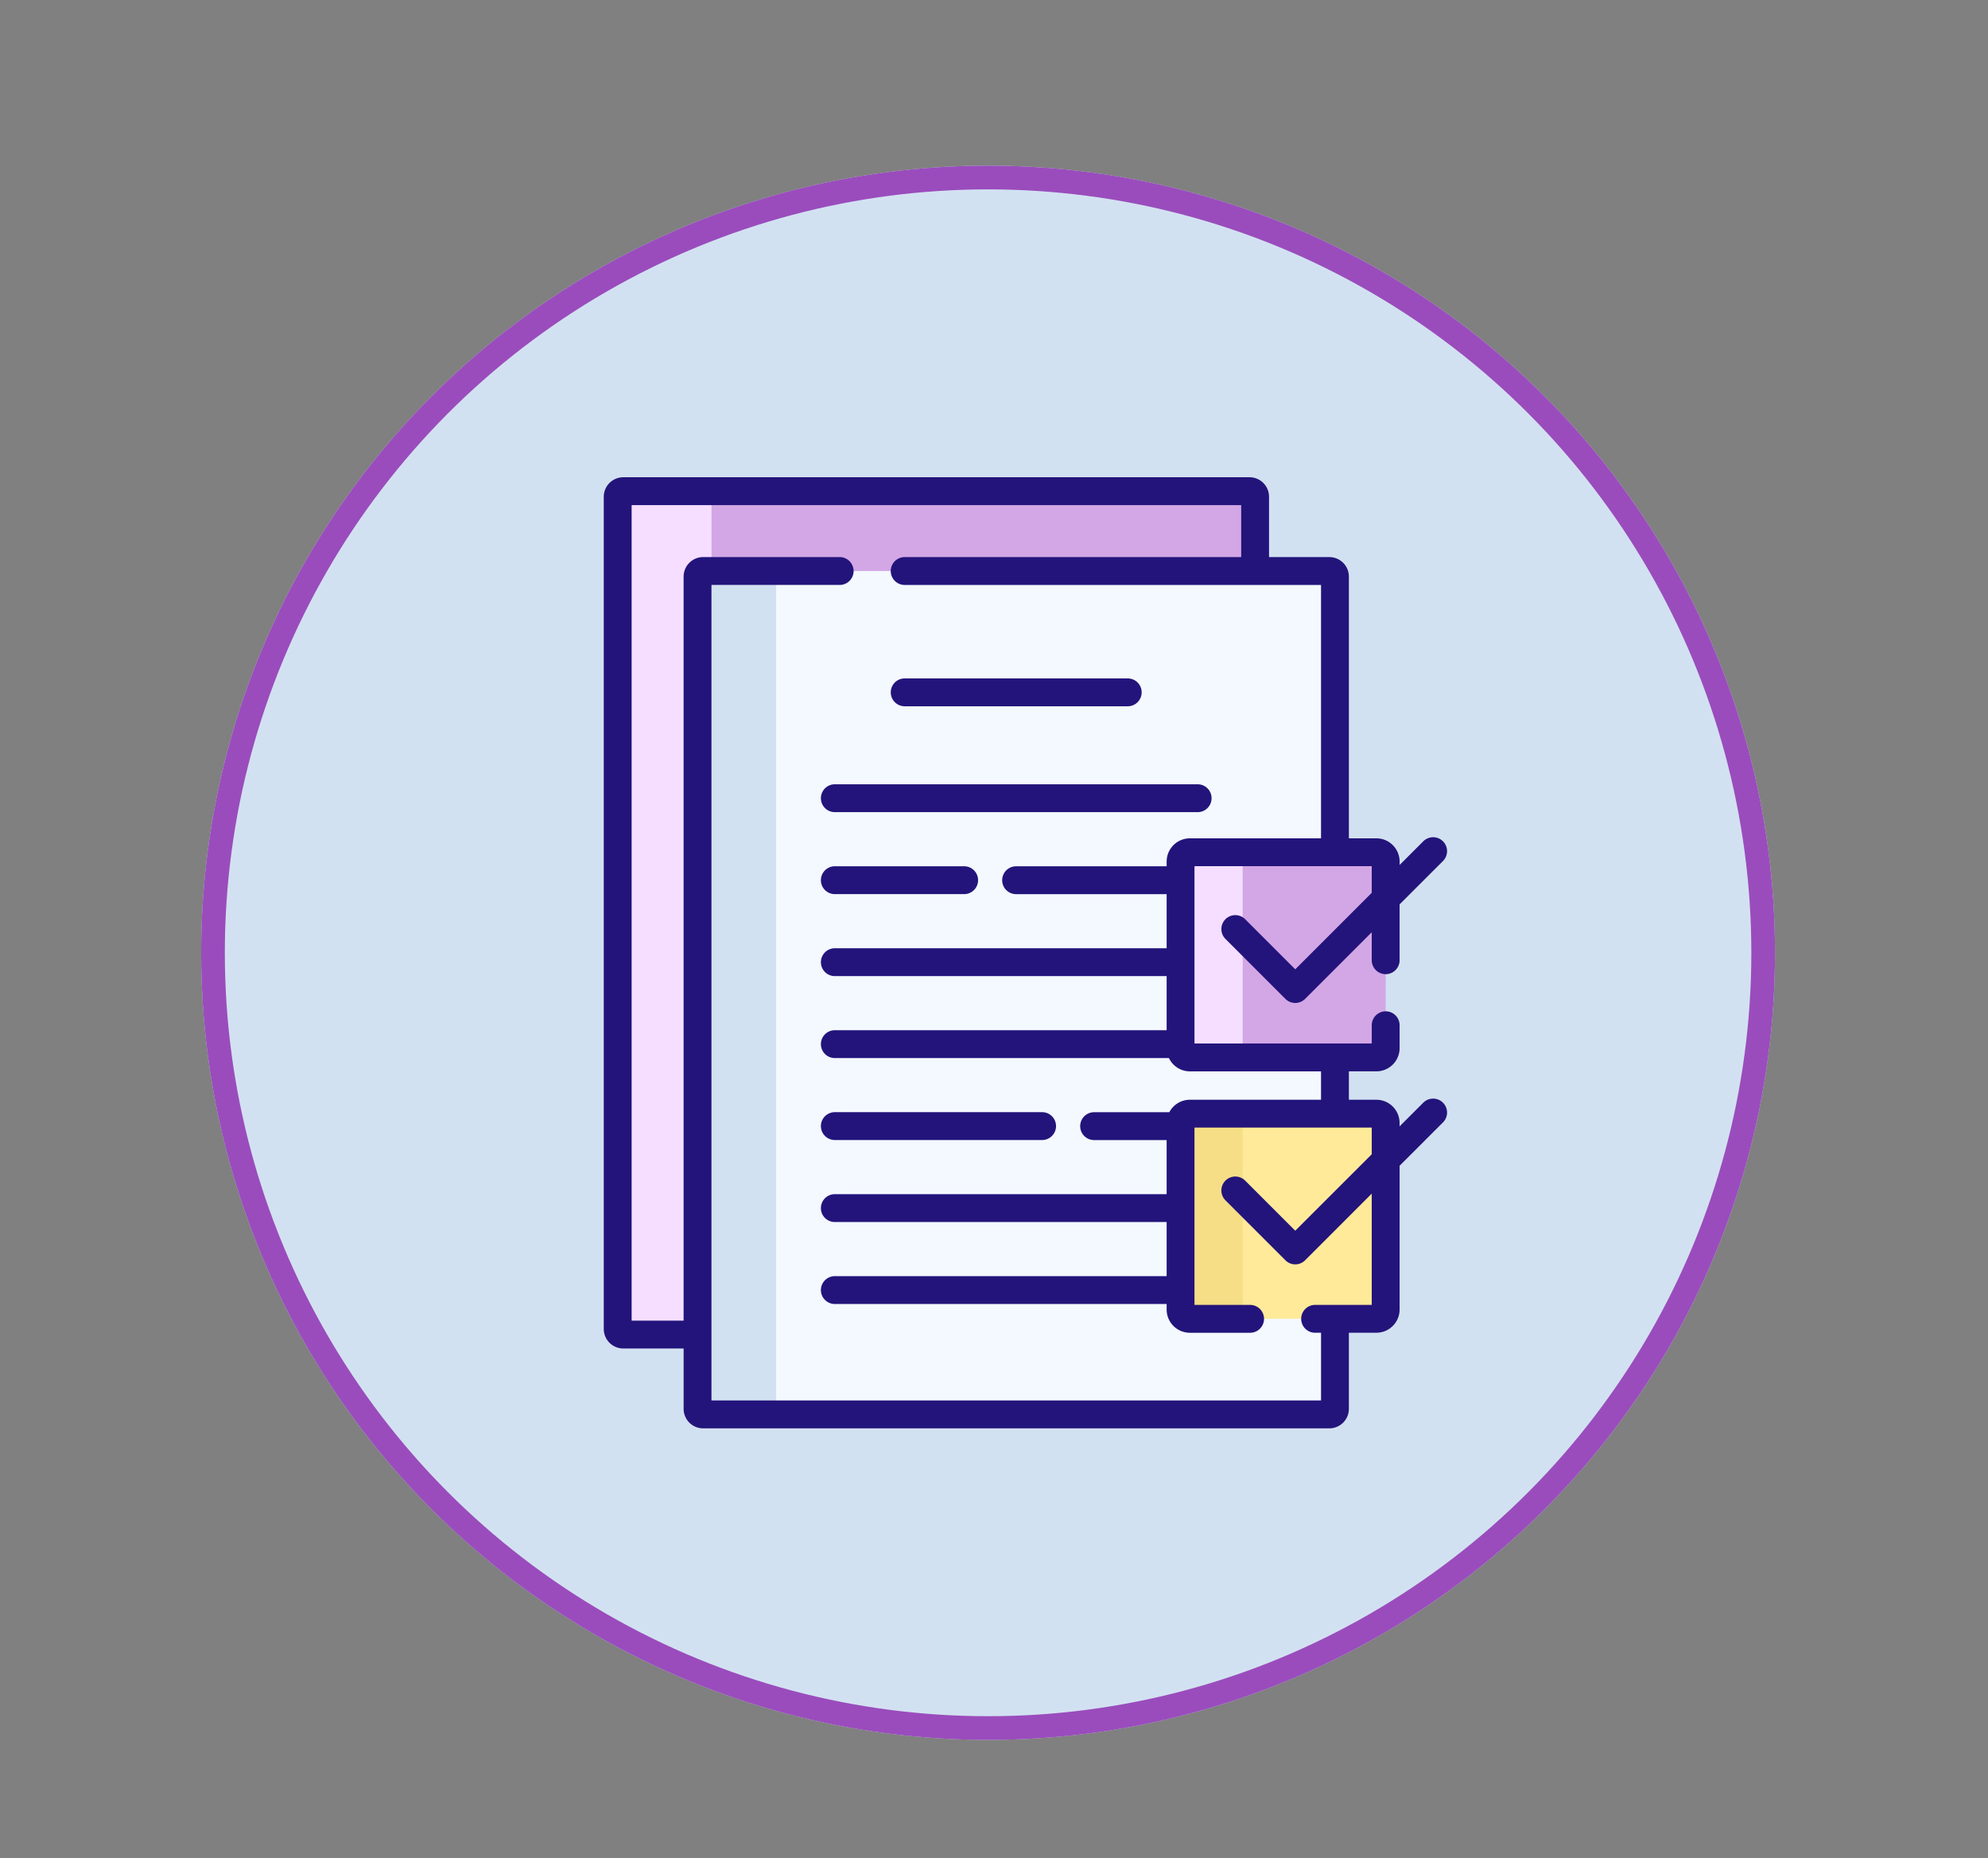 <svg xmlns="http://www.w3.org/2000/svg" width="168" height="157" viewBox="0 0 168 157">
  <rect x="0" y="0" width="168" height="157" fill="#808080" stroke="none"/>
  <g id="t1-i12" transform="translate(-139 -9358)">
    <g id="t1-i12-2" data-name="t1-i12" transform="translate(11 8811)">
      <g id="Ellipse_14" data-name="Ellipse 14" transform="translate(145 561)" fill="#d2e1f1" stroke="#9a4cbc" stroke-width="2">
        <circle cx="66.5" cy="66.5" r="66.5" stroke="none"/>
        <circle cx="66.5" cy="66.5" r="65.5" fill="none"/>
      </g>
      <g id="cumplimiento" transform="translate(179.023 587.321)">
        <path id="Path_98722" data-name="Path 98722" d="M43.386,14.718A.314.314,0,0,1,43.7,14.4H90.347V7.971a.471.471,0,0,0-.471-.471H36.953a.471.471,0,0,0-.471.471V78.285a.471.471,0,0,0,.471.471h6.433Z" transform="translate(-35.305 -6.323)" fill="#d3a7e6"/>
        <path id="Path_98723" data-name="Path 98723" d="M43.386,14.718A.314.314,0,0,1,43.7,14.4h.711V7.971a.471.471,0,0,1,.471-.471H36.953a.471.471,0,0,0-.471.471V78.285a.471.471,0,0,0,.471.471h6.433Z" transform="translate(-35.305 -6.323)" fill="#f5deff"/>
        <path id="Path_98724" data-name="Path 98724" d="M121.076,113.509a.628.628,0,0,1-.628-.628V97.119a.628.628,0,0,1,.628-.628h12.261V91.425H121.076a.628.628,0,0,1-.628-.628V75.035a.628.628,0,0,1,.628-.628h12.261V50.96a.471.471,0,0,0-.471-.471H79.942a.471.471,0,0,0-.471.471v70.314a.471.471,0,0,0,.471.471h52.924a.471.471,0,0,0,.471-.471v-7.765Z" transform="translate(-71.547 -42.565)" fill="#f3f9ff"/>
        <g id="Group_53366" data-name="Group 53366" transform="translate(7.924 7.924)">
          <path id="Path_98725" data-name="Path 98725" d="M86.113,121.274V50.96a.471.471,0,0,1,.471-.471H79.942a.471.471,0,0,0-.471.471v70.314a.471.471,0,0,0,.471.471h6.642A.471.471,0,0,1,86.113,121.274Z" transform="translate(-79.471 -50.489)" fill="#d2e1f1"/>
        </g>
        <g id="Group_53369" data-name="Group 53369" transform="translate(48.744 53.77)">
          <g id="Group_53367" data-name="Group 53367" transform="translate(0)">
            <path id="Path_98726" data-name="Path 98726" d="M356.105,359.928H340.343a.785.785,0,0,1-.785-.785V343.381a.785.785,0,0,1,.785-.785h15.762a.785.785,0,0,1,.785.785v15.762A.785.785,0,0,1,356.105,359.928Z" transform="translate(-339.558 -342.596)" fill="#ffea99"/>
          </g>
          <g id="Group_53368" data-name="Group 53368">
            <path id="Path_98727" data-name="Path 98727" d="M344.807,359.143V343.381a.785.785,0,0,1,.785-.785h-5.249a.785.785,0,0,0-.785.785v15.762a.785.785,0,0,0,.785.785h5.249A.785.785,0,0,1,344.807,359.143Z" transform="translate(-339.558 -342.596)" fill="#f5de86"/>
          </g>
        </g>
        <g id="Group_53373" data-name="Group 53373" transform="translate(0 0)">
          <g id="Group_53370" data-name="Group 53370" transform="translate(48.744 31.686)">
            <path id="Path_98728" data-name="Path 98728" d="M356.105,219.218H340.343a.785.785,0,0,1-.785-.785V202.671a.785.785,0,0,1,.785-.785h15.762a.785.785,0,0,1,.785.785v15.762A.785.785,0,0,1,356.105,219.218Z" transform="translate(-339.558 -201.886)" fill="#d3a7e6"/>
          </g>
          <g id="Group_53371" data-name="Group 53371" transform="translate(48.744 31.686)">
            <path id="Path_98729" data-name="Path 98729" d="M344.807,218.433V202.671a.785.785,0,0,1,.785-.785h-5.249a.785.785,0,0,0-.785.785v15.762a.785.785,0,0,0,.785.785h5.249A.785.785,0,0,1,344.807,218.433Z" transform="translate(-339.558 -201.886)" fill="#f5deff"/>
          </g>
          <g id="Group_53372" data-name="Group 53372" transform="translate(0 0)">
            <path id="Path_98730" data-name="Path 98730" d="M147.071,167.648h30.661a1.177,1.177,0,1,0,0-2.354H147.071a1.177,1.177,0,1,0,0,2.354Z" transform="translate(-127.545 -139.352)" fill="#23147b"/>
            <path id="Path_98731" data-name="Path 98731" d="M147.072,211.773H158a1.177,1.177,0,1,0,0-2.354H147.072a1.177,1.177,0,0,0,0,2.354Z" transform="translate(-127.546 -176.551)" fill="#23147b"/>
            <path id="Path_98732" data-name="Path 98732" d="M147.071,344.15h17.516a1.177,1.177,0,1,0,0-2.354H147.071a1.177,1.177,0,1,0,0,2.354Z" transform="translate(-127.545 -288.152)" fill="#23147b"/>
            <path id="Path_98733" data-name="Path 98733" d="M184.7,110.651h18.849a1.177,1.177,0,0,0,0-2.354H184.7a1.177,1.177,0,0,0,0,2.354Z" transform="translate(-159.27 -91.3)" fill="#23147b"/>
            <path id="Path_98734" data-name="Path 98734" d="M98.232,52.844l-2,2v-.287a1.964,1.964,0,0,0-1.962-1.962H91.948v-2.4h2.325a1.964,1.964,0,0,0,1.962-1.962V46.3a1.177,1.177,0,1,0-2.354,0V47.84H78.9V32.862H93.88v2.249l-6.464,6.464-4.233-4.233a1.177,1.177,0,1,0-1.665,1.665l5.066,5.066a1.177,1.177,0,0,0,1.665,0l5.631-5.631v2.365a1.177,1.177,0,1,0,2.354,0v-4.72L99.9,32.425a1.177,1.177,0,1,0-1.665-1.665l-2,2V32.47a1.964,1.964,0,0,0-1.962-1.962H91.948V8.395A1.65,1.65,0,0,0,90.3,6.747H85.2v-5.1A1.65,1.65,0,0,0,83.553,0H30.629a1.65,1.65,0,0,0-1.648,1.648V71.962a1.65,1.65,0,0,0,1.648,1.648h5.1v5.1a1.65,1.65,0,0,0,1.648,1.648H90.3a1.65,1.65,0,0,0,1.648-1.648V72.279h2.325a1.964,1.964,0,0,0,1.962-1.962V58.171L99.9,54.509a1.177,1.177,0,0,0-1.665-1.665ZM93.88,57.2,87.416,63.66l-4.233-4.233a1.177,1.177,0,1,0-1.665,1.665l5.066,5.066a1.177,1.177,0,0,0,1.665,0l5.631-5.631v9.4H89.095a1.177,1.177,0,1,0,0,2.354h.5V78H38.082V9.1H48.916a1.177,1.177,0,1,0,0-2.354H37.376a1.65,1.65,0,0,0-1.648,1.648V71.256H31.335V2.354H82.847V6.747H54.41a1.177,1.177,0,1,0,0,2.354H89.594V30.508H78.51a1.964,1.964,0,0,0-1.962,1.962v.4H63.826a1.177,1.177,0,1,0,0,2.354H76.548v4.571H48.507a1.177,1.177,0,0,0,0,2.354H76.548v4.571H48.507a1.177,1.177,0,1,0,0,2.354H76.74a1.962,1.962,0,0,0,1.77,1.122H89.594v2.4H78.51a1.963,1.963,0,0,0-1.736,1.052H70.418a1.177,1.177,0,1,0,0,2.354h6.13v4.571H48.507a1.177,1.177,0,1,0,0,2.354H76.548v4.571H48.507a1.177,1.177,0,1,0,0,2.354H76.548v.468a1.964,1.964,0,0,0,1.962,1.962H83.6a1.177,1.177,0,1,0,0-2.354H78.9V54.946H93.88V57.2Z" transform="translate(-28.981 0)" fill="#23147b"/>
          </g>
        </g>
      </g>
    </g>
    <g id="Rectangle_5319" data-name="Rectangle 5319" transform="translate(139 9358)" fill="none" stroke="#707070" stroke-width="1" opacity="0">
      <rect width="168" height="157" stroke="none"/>
      <rect x="0.5" y="0.5" width="167" height="156" fill="none"/>
    </g>
  </g>
</svg>
